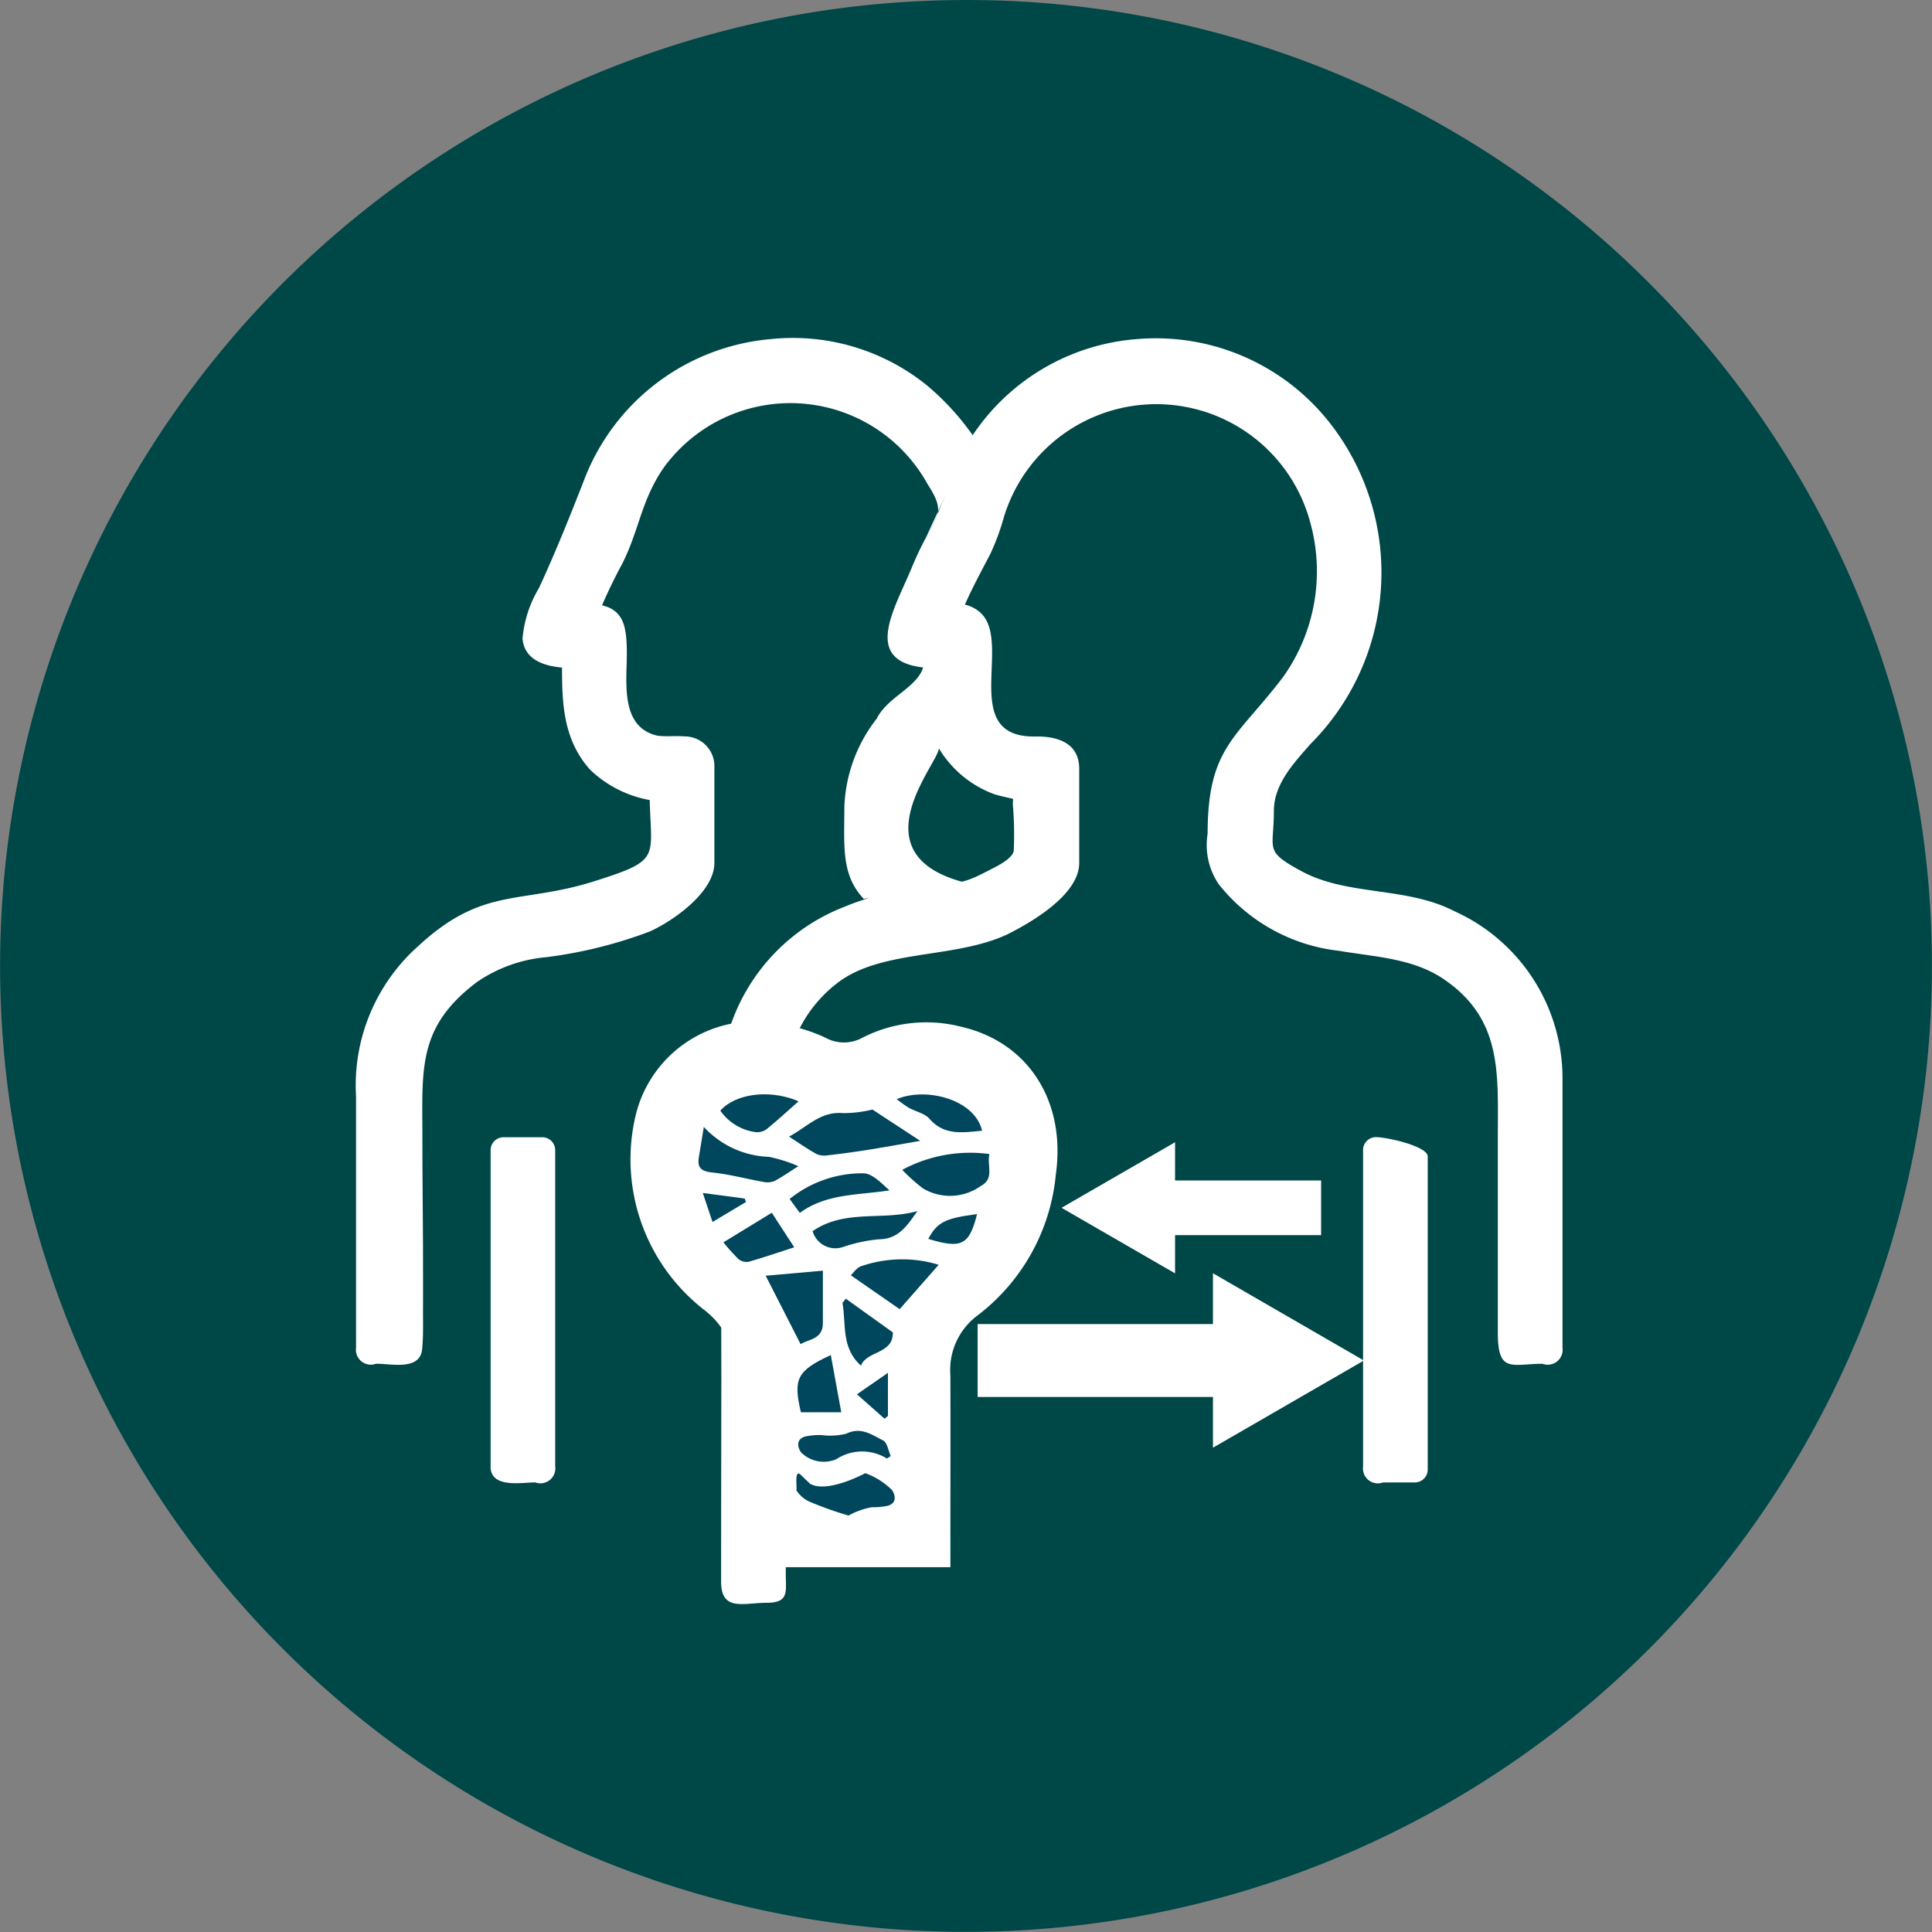 <svg xmlns="http://www.w3.org/2000/svg" width="108.48" height="108.48" viewBox="0 0 108.48 108.48">
  <rect x="0" y="0" width="108.48" height="108.48" fill="#808080" stroke="none"/>
  <g id="Bone_Marrow_" data-name="Bone Marrow " transform="translate(-1190.002 -2537.149)">
    <path id="Path_9859" data-name="Path 9859" d="M3390.233,1219.978a54.236,54.236,0,1,1-38.352-15.887A54.071,54.071,0,0,1,3390.233,1219.978Z" transform="translate(-2107.638 1333.059)" fill="#004747"/>
    <path id="Path_9761" data-name="Path 9761" d="M3463.984,1169.373v17.573a.723.723,0,0,1-.721.721l-1.788,0a.837.837,0,0,1-1.121-.9V1169a.723.723,0,0,1,.721-.721c.616,0,2.909.51,2.909,1.088Zm-29.134-25.666a6.774,6.774,0,0,0,.8-1.8c-3.466-.4-1.547-3.373-.641-5.595a18.29,18.29,0,0,1,.9-1.88,7.556,7.556,0,0,0,.523-1.041c.219-.624,1.118-2.772,2.007-4.532a12.2,12.2,0,0,1,9.212-5.388,12.415,12.415,0,0,1,11.046,4.983,13.621,13.621,0,0,1-1.311,17.767c-.927,1.063-2.041,2.239-2.041,3.744,0,2.214-.569,2.226,1.535,3.373,2.6,1.417,5.9.852,8.622,2.264a10.3,10.3,0,0,1,6.05,9.482v15.022a.838.838,0,0,1-1.122.9c-1.712,0-2.509.557-2.509-1.72v-11.017c0-3.575.266-6.624-3.052-8.871-1.716-1.164-3.887-1.244-5.865-1.581a10.032,10.032,0,0,1-6.758-3.744,3.925,3.925,0,0,1-.62-2.829c0-4.878,1.632-5.363,4.246-8.812a10.23,10.23,0,0,0,1.522-8.643,8.945,8.945,0,0,0-17.206-.329,13.206,13.206,0,0,1-.776,2.1c-.27.519-1.024,1.906-1.413,2.821a1.886,1.886,0,0,1,.755.354c2.066,1.552-1.206,7.121,3.2,7.049,1.223-.021,2.462.346,2.462,1.817v5.283c0,1.766-2.639,3.314-4.052,4.018-2.943,1.366-6.978.835-9.444,2.66a7.488,7.488,0,0,0-2.787,4.17c0,2.151-.194,19.58-.194,19.58v9.482c0,1.012.207,1.632-1.088,1.632-1.265,0-2.542.506-2.542-1.176,0-3.79.013-11.371.013-11.371-.034-16.591-.093-16.945,0-17.535a10.91,10.91,0,0,1,6.535-8.845c.443-.186,1-.413,1.568-.586,1.831-.93,1.45-2.8,1.45-4.954,0-1.843-.1-4.791.991-6.25Zm1.7,2.768c-.333.392-.784-3.368-.9-3.148-.468.847-1.094,5.67-1.094,6.64,0,1.577-.314,2.487,1.094,3.373,1.623.957,2.15.763,3.79-.089.363-.19,1.2-.586,1.3-1.041a20.087,20.087,0,0,0-.051-2.6c0-.114.008-.219.017-.325-.346-.08-.7-.152-1.058-.261a6.06,6.06,0,0,1-3.095-2.547Z" transform="translate(-2193.817 1432.719)" fill="#fff" fill-rule="evenodd"/>
    <path id="Path_9762" data-name="Path 9762" d="M3433.063,1145.122c.67-1.223,2.166-1.653,2.6-2.825,1.48.184.7,1.891.869,4.536,0,.825-4.709,5.976,1.509,7.544a19.722,19.722,0,0,0-5.713.916c-1.29-1.353-1.1-2.977-1.1-5.127a8.521,8.521,0,0,1,1.843-5.034Z" transform="translate(-2193.817 1432.337)" fill="#fff" fill-rule="evenodd"/>
    <path id="Path_9760" data-name="Path 9760" d="M3411.367,1186.765v-17.758a.723.723,0,0,1,.721-.721h2.184a.723.723,0,0,1,.721.721v17.758a.838.838,0,0,1-1.122.9c-.746,0-2.509.358-2.509-.9Zm24.546-52.331a7.556,7.556,0,0,0,.523-1.041c.219-.624-.232-1.29-.552-1.809a8.793,8.793,0,0,0-14.82-.864c-1.265,1.859-1.341,3.457-2.319,5.388-.223.392-.784,1.509-1.121,2.31,1.227.291,1.391,1.227,1.391,2.719,0,1.6-.375,4.06,1.645,4.583.354.093,1.138.013,1.581.059a1.667,1.667,0,0,1,1.69,1.733v5.371c0,1.623-2.272,3.234-3.626,3.849a25.485,25.485,0,0,1-5.8,1.442,8.129,8.129,0,0,0-3.887,1.383c-3.385,2.538-3.082,4.9-3.082,8.8,0,2.041.025,4.085.034,6.13,0,1.189.009,2.378,0,3.563,0,.628.021,1.37-.038,2-.03,1.374-1.657.953-2.6.953a.837.837,0,0,1-1.121-.9v-14.112a10.458,10.458,0,0,1,3.508-8.453c3.613-3.343,5.7-2.319,9.836-3.617,3.79-1.193,3.225-1.286,3.145-4.57a6.461,6.461,0,0,1-3.36-1.716c-1.48-1.665-1.564-3.664-1.564-5.721-1.024-.093-2.112-.443-2.218-1.623a6.6,6.6,0,0,1,.919-2.833c.919-1.986,1.737-4.022,2.534-6.063a12.356,12.356,0,0,1,10.456-7.922,11.976,11.976,0,0,1,8.791,2.589,14.671,14.671,0,0,1,2.134,2.209c.093.118.266.354.443.59C3436.579,1133.036,3435.576,1135.05,3435.913,1134.434Z" transform="translate(-2193.817 1432.719)" fill="#fff" fill-rule="evenodd"/>
    <path id="Path_9851" data-name="Path 9851" d="M17.938,30.608H6.019c-.017-.3-.05-.6-.05-.907,0-3.192-.037-6.384.012-9.575a4.837,4.837,0,0,0-1.958-4.033A10.7,10.7,0,0,1,.249,5.3,6.888,6.888,0,0,1,8.332.1a9.59,9.59,0,0,1,2.577.773,2.151,2.151,0,0,0,2.1,0A7.875,7.875,0,0,1,18.524.26c3.786.86,5.911,4.189,5.332,8.3a11.275,11.275,0,0,1-4.467,7.968,3.81,3.81,0,0,0-1.454,3.3c.012,3.245,0,6.49,0,9.735v1.045" transform="translate(1225.43 2594.536)" fill="#fff" stroke="rgba(0,0,0,0)" stroke-miterlimit="10" stroke-width="1"/>
    <path id="Path_9833" data-name="Path 9833" d="M59.1,26.772l2.685,1.759c-1.11.192-2.042.363-2.978.511q-1.1.175-2.217.3a1.118,1.118,0,0,1-.626-.071c-.494-.273-.958-.6-1.546-.977,1.027-.548,1.765-1.433,3.038-1.32a6.945,6.945,0,0,0,1.644-.2" transform="translate(1179.887 2572.676)" fill="#00465c"/>
    <path id="Path_9834" data-name="Path 9834" d="M101.587,43.206c-.15.64.3,1.378-.479,1.788a2.973,2.973,0,0,1-3.262.134,10.706,10.706,0,0,1-1.154-1.036,8.051,8.051,0,0,1,4.9-.886" transform="translate(1143.97 2558.743)" fill="#00465c"/>
    <path id="Path_9835" data-name="Path 9835" d="M45.681,87.237l3.213-.284c0,1.03,0,1.993,0,2.956-.005.922-.839.889-1.25,1.171l-1.962-3.843" transform="translate(1187.312 2521.543)" fill="#00465c"/>
    <path id="Path_9836" data-name="Path 9836" d="M77.493,83.616c.131-.12.315-.414.572-.505a7.049,7.049,0,0,1,4.361-.084l-2.192,2.492-2.741-1.9" transform="translate(1160.283 2525.138)" fill="#00465c"/>
    <path id="Path_9837" data-name="Path 9837" d="M20.886,33.256a5.186,5.186,0,0,0,3.646,1.681,8,8,0,0,1,1.661.526c-.57.359-.936.624-1.334.827a1.047,1.047,0,0,1-.616.057c-.954-.169-1.9-.426-2.856-.527-.6-.063-.886-.228-.782-.852.085-.509.167-1.019.281-1.712" transform="translate(1208.636 2567.167)" fill="#00465c"/>
    <path id="Path_9838" data-name="Path 9838" d="M63.22,65.8c1.8-1.253,3.951-.574,5.884-1.131-.564.8-1.049,1.583-2.173,1.587a8.6,8.6,0,0,0-1.973.421A1.329,1.329,0,0,1,63.22,65.8" transform="translate(1172.41 2540.479)" fill="#00465c"/>
    <path id="Path_9839" data-name="Path 9839" d="M59.421,118.461l.587,3.213H57.742c-.442-1.87-.23-2.332,1.679-3.213" transform="translate(1177.23 2494.772)" fill="#00465c"/>
    <path id="Path_9840" data-name="Path 9840" d="M62.835,148.345a2.638,2.638,0,0,0-2.84.034,1.8,1.8,0,0,1-1.99-.39c-.2-.3-.275-.746.257-.887a4.2,4.2,0,0,1,.885-.078,3.8,3.8,0,0,0,1.4-.073c.833-.411,1.443.064,2.072.377.231.115.292.574.43.875l-.214.141" transform="translate(1176.968 2470.701)" fill="#00465c"/>
    <path id="Path_9858" data-name="Path 9858" d="M62.62,148.35c-.965-.577-3.111.588-3.111.588a4.14,4.14,0,0,1-1.5-.948c-.2-.3-.275-.746.257-.887a4.2,4.2,0,0,1,.885-.078,4.323,4.323,0,0,0,1.3-.466,19.846,19.846,0,0,1,2.172.77,1.716,1.716,0,0,1,.763.66c-.071.047.139,1.211-.249.861" transform="translate(1298.097 2768.804) rotate(180)" fill="#00465c"/>
    <path id="Path_9841" data-name="Path 9841" d="M33.159,21.489c-.631.555-1.21,1.089-1.821,1.584a.923.923,0,0,1-.6.145,2.885,2.885,0,0,1-1.972-1.207c.878-.978,2.818-1.205,4.391-.522" transform="translate(1201.682 2577.499)" fill="#00465c"/>
    <path id="Path_9842" data-name="Path 9842" d="M32.61,65.3l1.261,1.94c-.864.279-1.7.567-2.551.809a.71.71,0,0,1-.571-.14,10.907,10.907,0,0,1-.855-.948L32.61,65.3" transform="translate(1200.727 2539.944)" fill="#00465c"/>
    <path id="Path_9843" data-name="Path 9843" d="M74.564,97.415l2.643,1.894c.027,1.228-1.467,1.019-1.791,1.864-1.124-1-.823-2.329-1.037-3.521l.184-.237" transform="translate(1162.928 2512.654)" fill="#00465c"/>
    <path id="Path_9844" data-name="Path 9844" d="M99.414,23.186c-1.094.1-2.118.284-2.948-.667-.273-.312-.785-.409-1.175-.628a7.623,7.623,0,0,1-.669-.478c1.669-.7,4.388.021,4.793,1.773" transform="translate(1145.73 2577.453)" fill="#00465c"/>
    <path id="Path_9845" data-name="Path 9845" d="M55.213,52.808l-.571-.781a6.488,6.488,0,0,1,4.139-1.442c.5.007,1,.542,1.467.958-1.75.276-3.536.164-5.035,1.265" transform="translate(1179.698 2552.444)" fill="#00465c"/>
    <path id="Path_9846" data-name="Path 9846" d="M109.15,65.827c-.44,1.745-.868,1.962-2.739,1.391.5-.934.945-1.16,2.739-1.391" transform="translate(1135.713 2539.493)" fill="#00465c"/>
    <path id="Path_9847" data-name="Path 9847" d="M81.513,125.107v2.418l-.189.16-1.551-1.372,1.74-1.206" transform="translate(1158.346 2489.125)" fill="#00465c"/>
    <path id="Path_9848" data-name="Path 9848" d="M22.193,57.933l2.358.314.069.192-1.88,1.122-.547-1.629" transform="translate(1207.269 2546.2)" fill="#00465c"/>
    <path id="Path_9856" data-name="Path 9856" d="M3485.638,1240.03h-13.213v-2.85l-8.475,4.895,8.475,4.9v-2.854h13.213Z" transform="translate(4730.533 3855.616) rotate(180)" fill="#fff" fill-rule="evenodd"/>
    <path id="Path_9857" data-name="Path 9857" d="M3502.14,1259.305h8.2v2.146l6.375-3.681-6.375-3.681v2.146h-8.2Z" transform="translate(4766.321 3862.736) rotate(180)" fill="#fff" fill-rule="evenodd"/>
  </g>
</svg>
